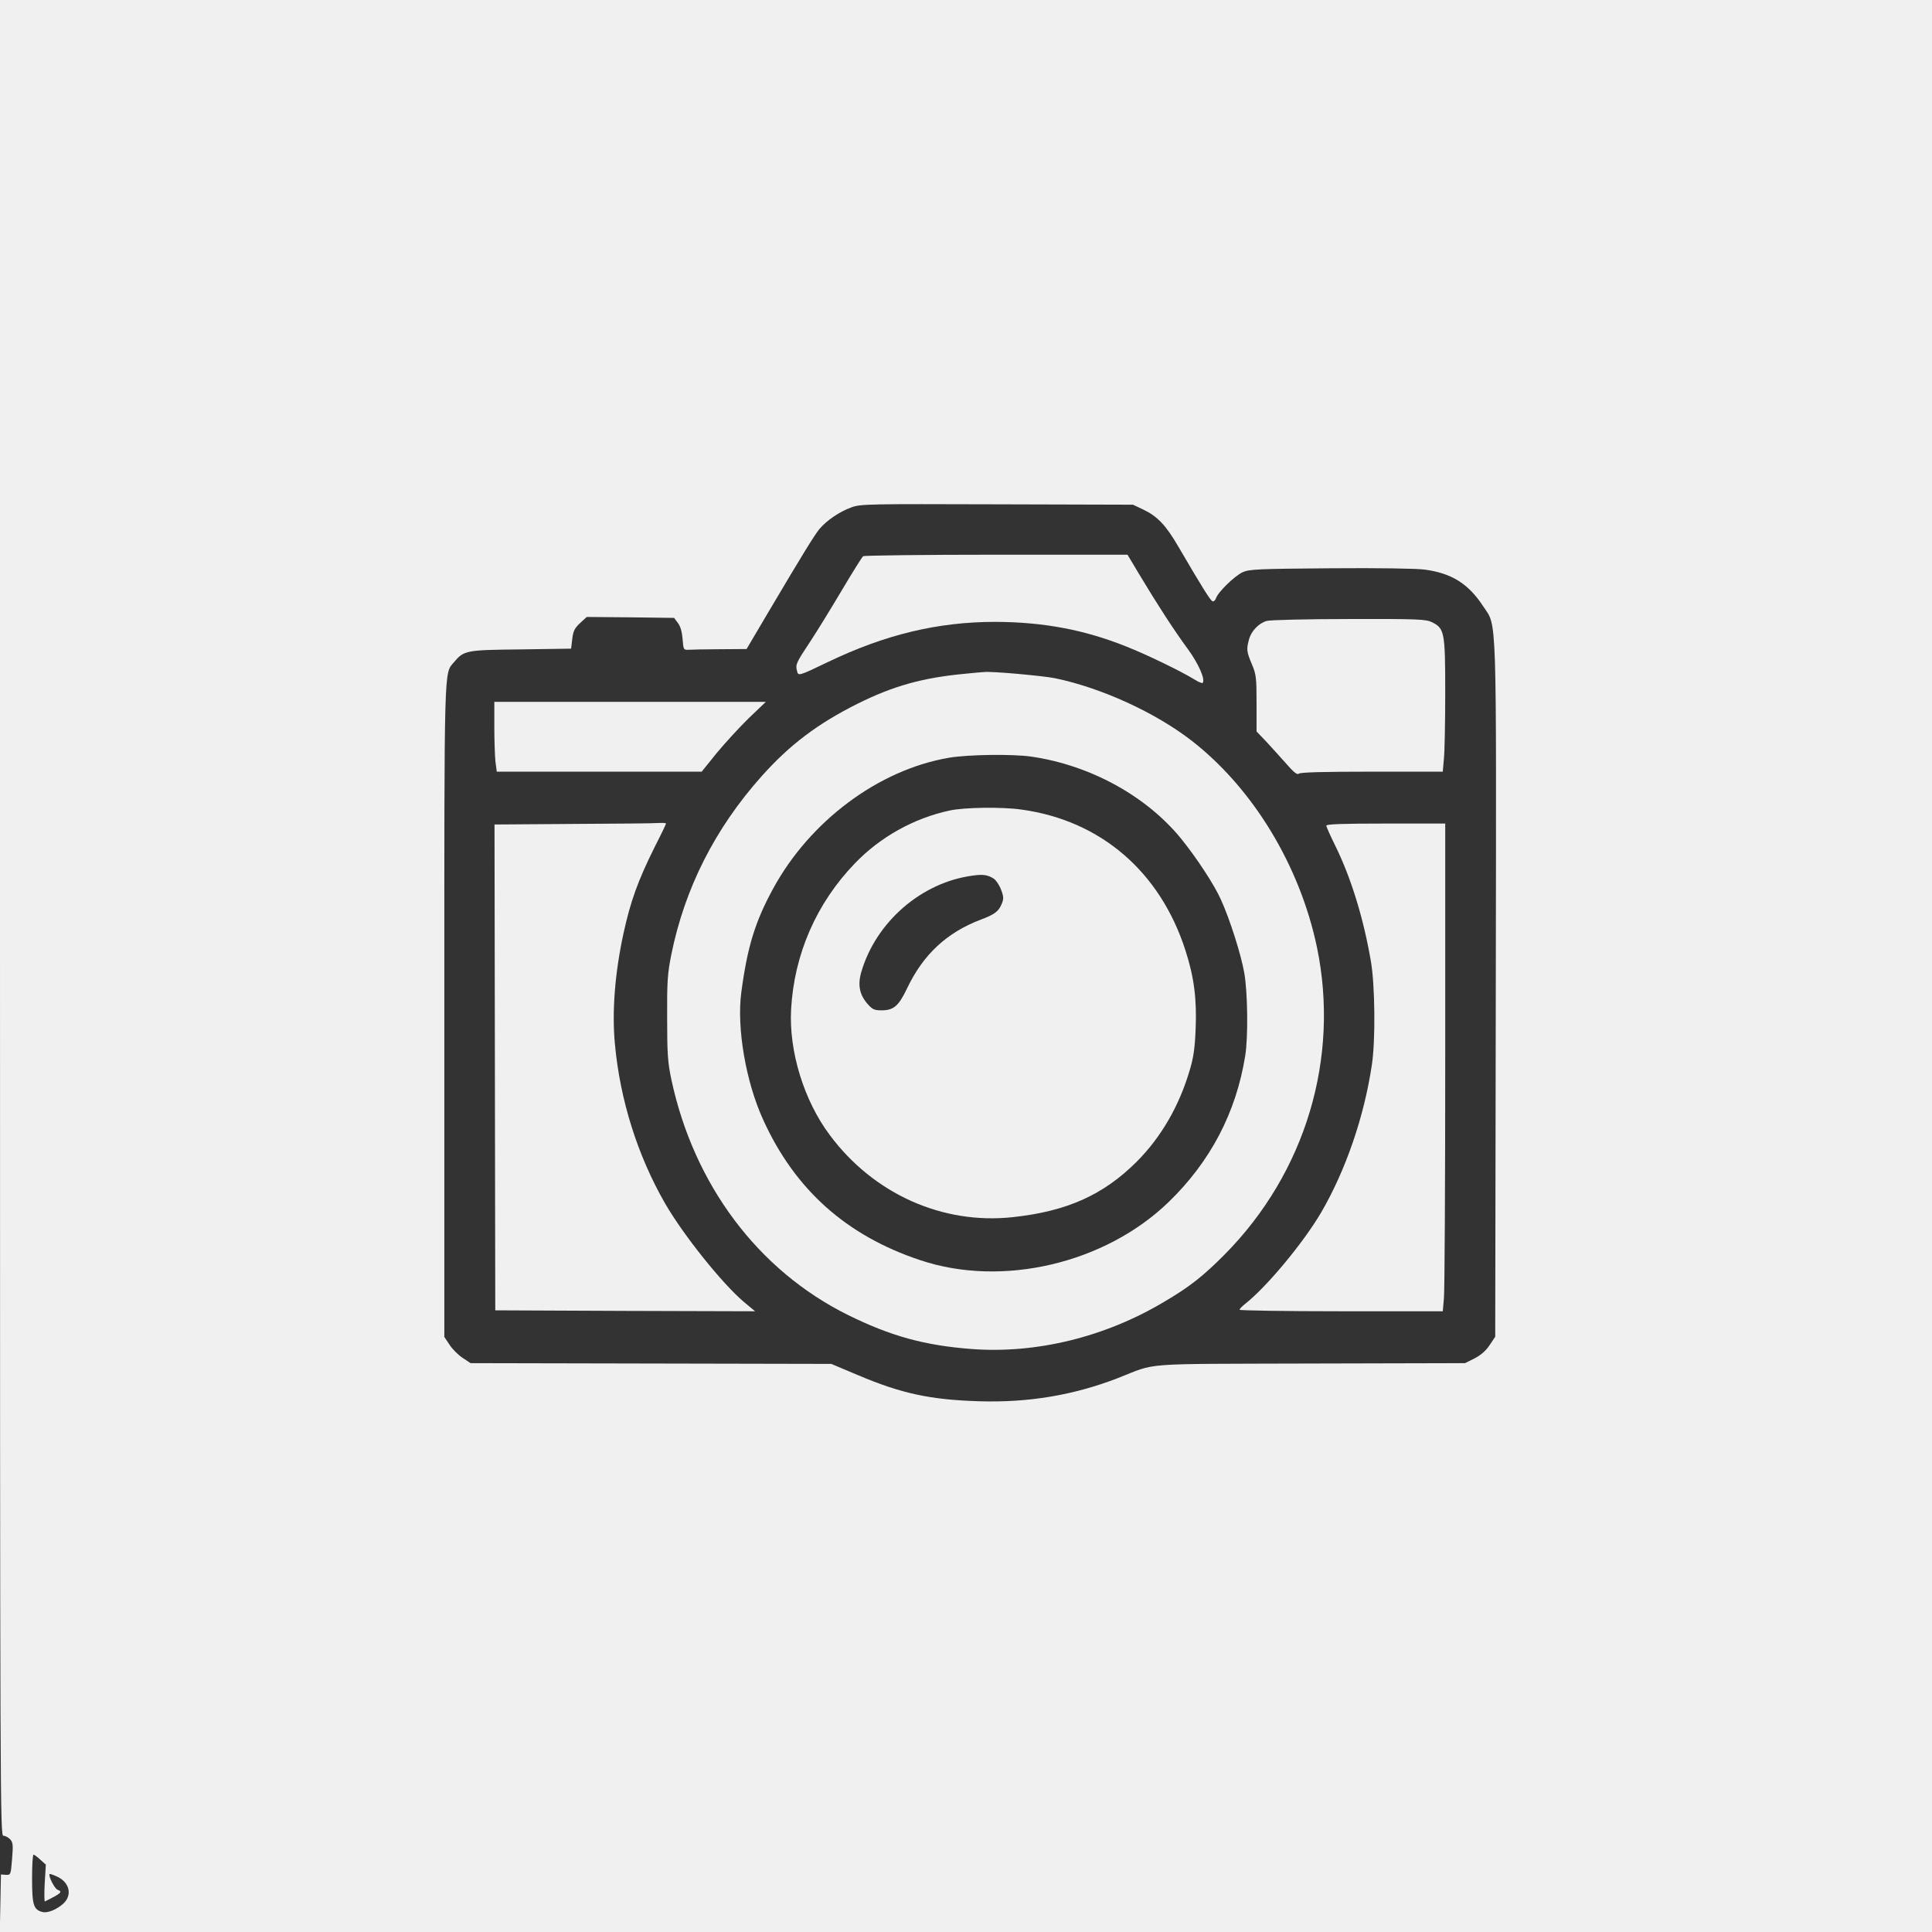 <svg version="1.0" xmlns="http://www.w3.org/2000/svg"
 width="1024pt" height="1024pt" viewBox="0 0 1024 1024"
 preserveAspectRatio="xMidYMid meet">

<rect x="0" y="0" width="1024" height="1024" fill="#333333" stroke="none"/>

<g transform="translate(0,1024) scale(0.1,-0.1)"
fill="#f0f0f0" stroke="none">
<path d="M0 5375 c0 -4722 1 -4865 18 -4865 11 0 27 -9 36 -19 15 -16 16 -31
10 -104 -7 -84 -7 -85 -33 -84 l-26 2 -3 -152 -3 -153 5121 0 5120 0 0 5120 0
5120 -5120 0 -5120 0 0 -4865z m6060 2164 c75 -36 119 -82 186 -197 128 -219
170 -286 181 -289 6 -2 14 5 18 16 10 32 98 118 141 138 35 16 81 18 464 21
255 2 456 -1 501 -7 143 -19 232 -75 310 -194 74 -114 70 17 67 -2037 l-3
-1835 -30 -45 c-20 -30 -47 -53 -80 -70 l-50 -25 -822 -2 c-920 -3 -805 6
-1020 -78 -234 -90 -472 -130 -733 -122 -260 8 -413 41 -644 139 l-140 59
-956 2 -956 2 -42 28 c-23 15 -54 46 -69 69 l-28 42 0 1730 c0 1859 -2 1783
51 1846 53 63 63 65 355 68 l266 4 6 51 c5 43 13 58 42 85 l35 32 231 -2 232
-3 20 -27 c14 -18 22 -48 25 -86 4 -55 5 -57 31 -56 14 1 89 3 167 3 l141 1
108 183 c196 331 250 418 278 453 38 45 106 92 170 115 49 18 89 18 772 16
l720 -2 55 -26z m-5846 -7156 l29 -26 -6 -99 c-3 -55 -2 -98 1 -96 89 44 95
51 67 62 -16 6 -50 74 -42 83 3 2 23 -5 45 -16 63 -32 75 -99 26 -142 -35 -31
-83 -50 -109 -43 -47 12 -55 37 -55 176 0 71 3 128 8 128 4 0 20 -12 36 -27z"/>
<path d="M4575 7292 c-6 -4 -57 -86 -114 -182 -57 -96 -132 -218 -167 -271
-75 -113 -78 -121 -70 -154 7 -29 6 -30 164 46 304 146 583 213 887 213 254
-1 470 -41 693 -130 113 -45 287 -129 364 -176 20 -13 39 -20 42 -18 16 17
-21 102 -79 181 -72 98 -159 232 -255 392 l-64 107 -695 0 c-383 0 -701 -4
-706 -8z"/>
<path d="M6714 6949 c-42 -12 -82 -53 -94 -98 -14 -52 -13 -65 15 -131 23 -54
25 -72 25 -208 l0 -149 48 -50 c26 -28 73 -80 106 -117 41 -48 62 -64 69 -57
8 8 135 11 388 11 l376 0 6 68 c4 37 7 195 7 352 0 321 -4 339 -70 372 -32 16
-73 18 -440 17 -223 0 -419 -5 -436 -10z"/>
<path d="M5115 6669 c-224 -21 -379 -64 -570 -159 -212 -106 -360 -218 -509
-385 -247 -277 -407 -594 -478 -945 -20 -100 -23 -143 -22 -335 0 -188 3 -235
22 -325 119 -559 460 -1014 937 -1250 225 -111 404 -161 654 -180 343 -26 708
63 1021 250 136 80 207 136 322 252 428 433 610 1041 488 1628 -91 433 -339
842 -665 1095 -193 149 -477 279 -722 330 -63 13 -339 38 -378 33 -5 0 -50 -4
-100 -9z m350 -439 c312 -45 610 -208 795 -435 82 -101 177 -246 211 -323 48
-105 107 -292 124 -389 18 -104 21 -338 5 -438 -48 -301 -184 -561 -406 -776
-337 -326 -882 -454 -1317 -308 -391 130 -664 374 -832 744 -92 201 -141 487
-116 675 32 241 73 374 167 547 196 362 562 634 935 697 100 17 335 20 434 6z"/>
<path d="M5033 5944 c-190 -41 -367 -140 -501 -279 -205 -212 -323 -483 -339
-775 -12 -223 68 -483 205 -666 232 -312 598 -476 971 -435 287 31 480 118
657 295 129 130 223 293 279 481 21 69 28 120 32 218 7 160 -8 279 -54 420
-134 417 -449 688 -868 746 -103 15 -306 12 -382 -5z m234 -361 c12 -8 30 -34
39 -59 14 -36 14 -49 4 -73 -17 -42 -37 -57 -111 -85 -180 -68 -306 -185 -391
-364 -45 -94 -71 -117 -136 -117 -37 0 -48 5 -72 32 -44 49 -55 102 -35 171
78 266 319 475 590 511 56 8 80 4 112 -16z"/>
<path d="M2620 6388 c0 -73 3 -157 6 -185 l7 -53 543 0 543 0 79 98 c44 53
120 136 170 185 l91 87 -719 0 -720 0 0 -132z"/>
<path d="M3038 5873 l-417 -3 2 -1288 2 -1287 689 -3 688 -2 -61 51 c-114 97
-319 353 -415 519 -147 255 -240 551 -267 848 -16 170 0 373 45 582 38 174 77
282 167 463 33 64 59 119 59 122 0 3 -17 4 -37 3 -21 -2 -226 -4 -455 -5z"/>
<path d="M7030 5864 c0 -7 21 -53 46 -104 85 -172 151 -387 190 -615 22 -126
25 -422 5 -550 -41 -275 -139 -559 -269 -782 -93 -158 -283 -388 -399 -481
-18 -14 -33 -29 -33 -34 0 -4 242 -8 539 -8 l538 0 6 68 c4 37 7 618 7 1292
l0 1225 -315 0 c-229 0 -315 -3 -315 -11z"/>
</g>
</svg>
